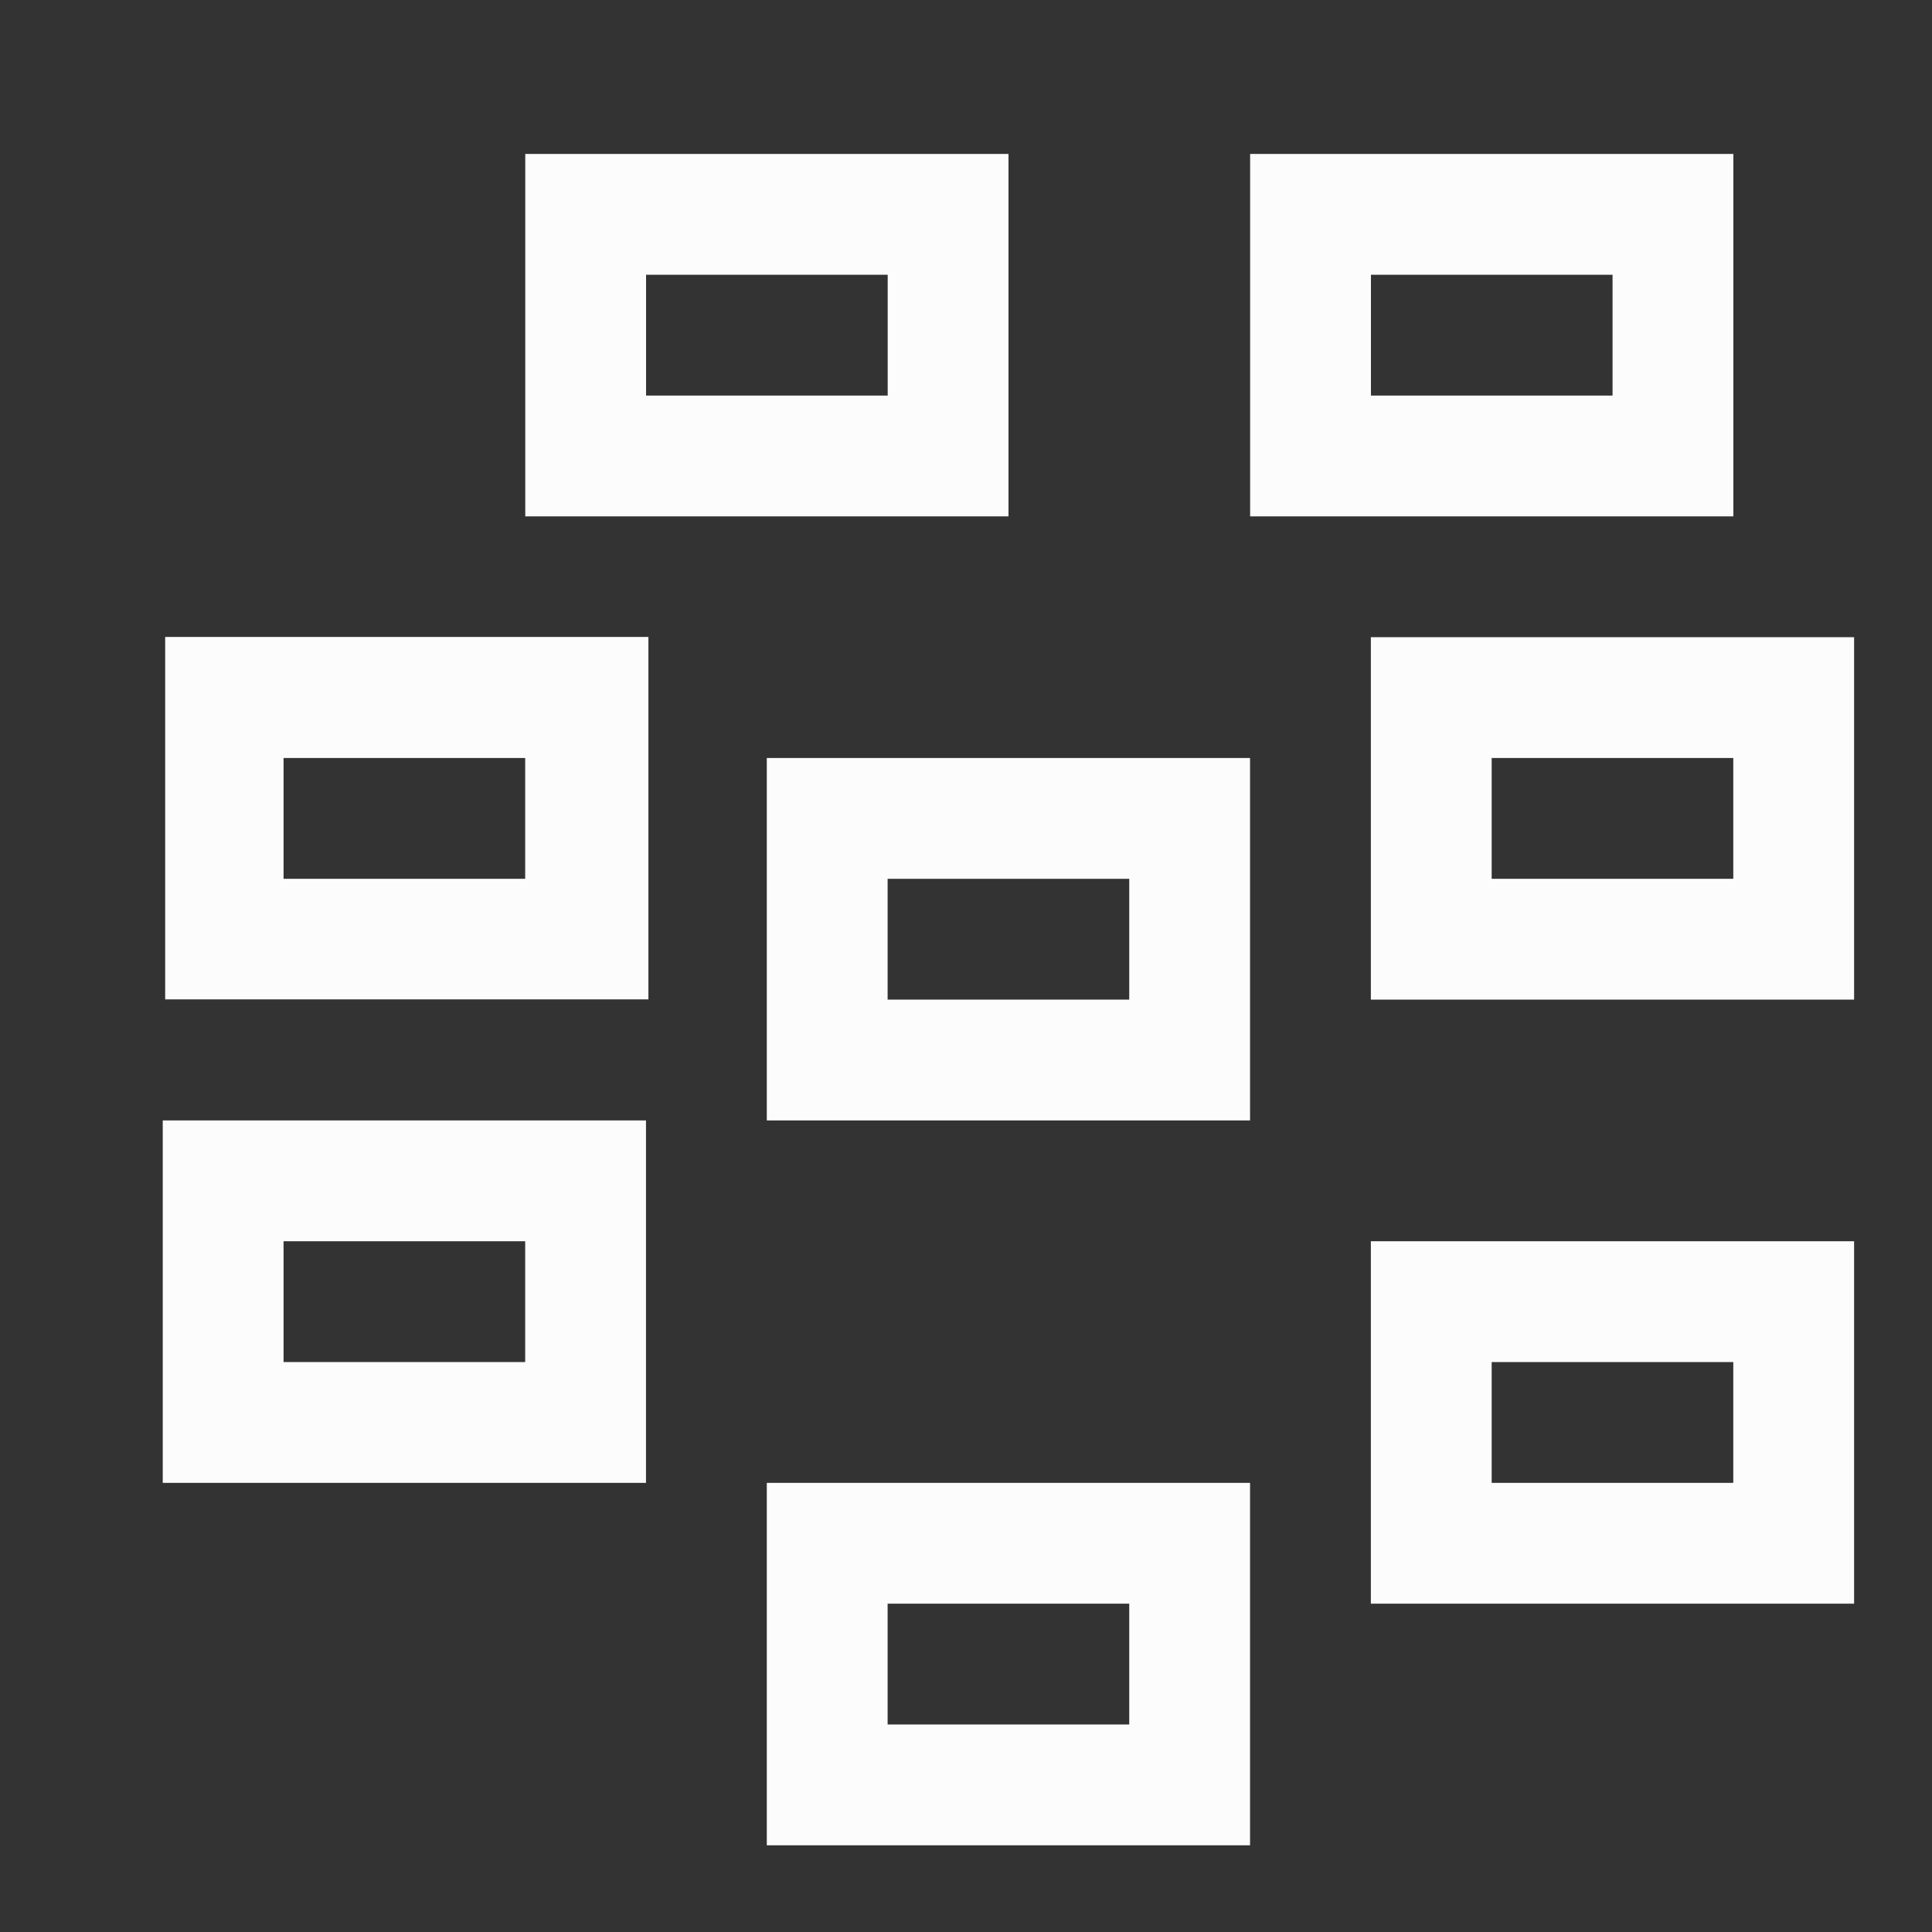 <?xml version='1.0' encoding='ASCII'?>
<svg xmlns="http://www.w3.org/2000/svg" id="distribute-randomize-symbolic_svg__svg1" width="16" height="16" version="1.1">
<rect width="100%" height="100%" fill="#333333" stroke="none"/>
<defs><style id="current-color-scheme" type="text/css">.ColorScheme-Text{color:#fcfcfc; fill:currentColor;}</style></defs><g id="distribute-randomize-symbolic_svg__distribute-randomize" transform="translate(-696 -548.908)scale(.667)" class="ColorScheme-Text" fill="currentColor" style="fill:currentColor">
<path id="distribute-randomize-symbolic_svg__path4069" d="M1050 824.862v4.5h6v-4.5zm9 0v4.5h6v-4.5zm-7.5 1.5h3v1.5h-3zm9 0h3v1.5h-3zm-14.971 4.497v4.5h6v-4.5zm14.97.003v4.5h6v-4.5zm-13.5 1.5h3v1.5h-3zm6 0v4.5h6v-4.5zm9 0h3v1.5h-3zm-7.5 1.5h3v1.5h-3zm-9 3v4.5h6v-4.5zm1.5 1.5h3v1.5h-3zm13.5 0v4.5h6v-4.5zm1.5 1.5h3v1.5h-3zm-9 1.5v4.5h6v-4.5zm1.5 1.5h3v1.5h-3z" style="opacity:1;stroke-width:1.061;fill-opacity:1;fill:currentColor" class="ColorScheme-Text" fill="currentColor"/>
</g>
</svg>
